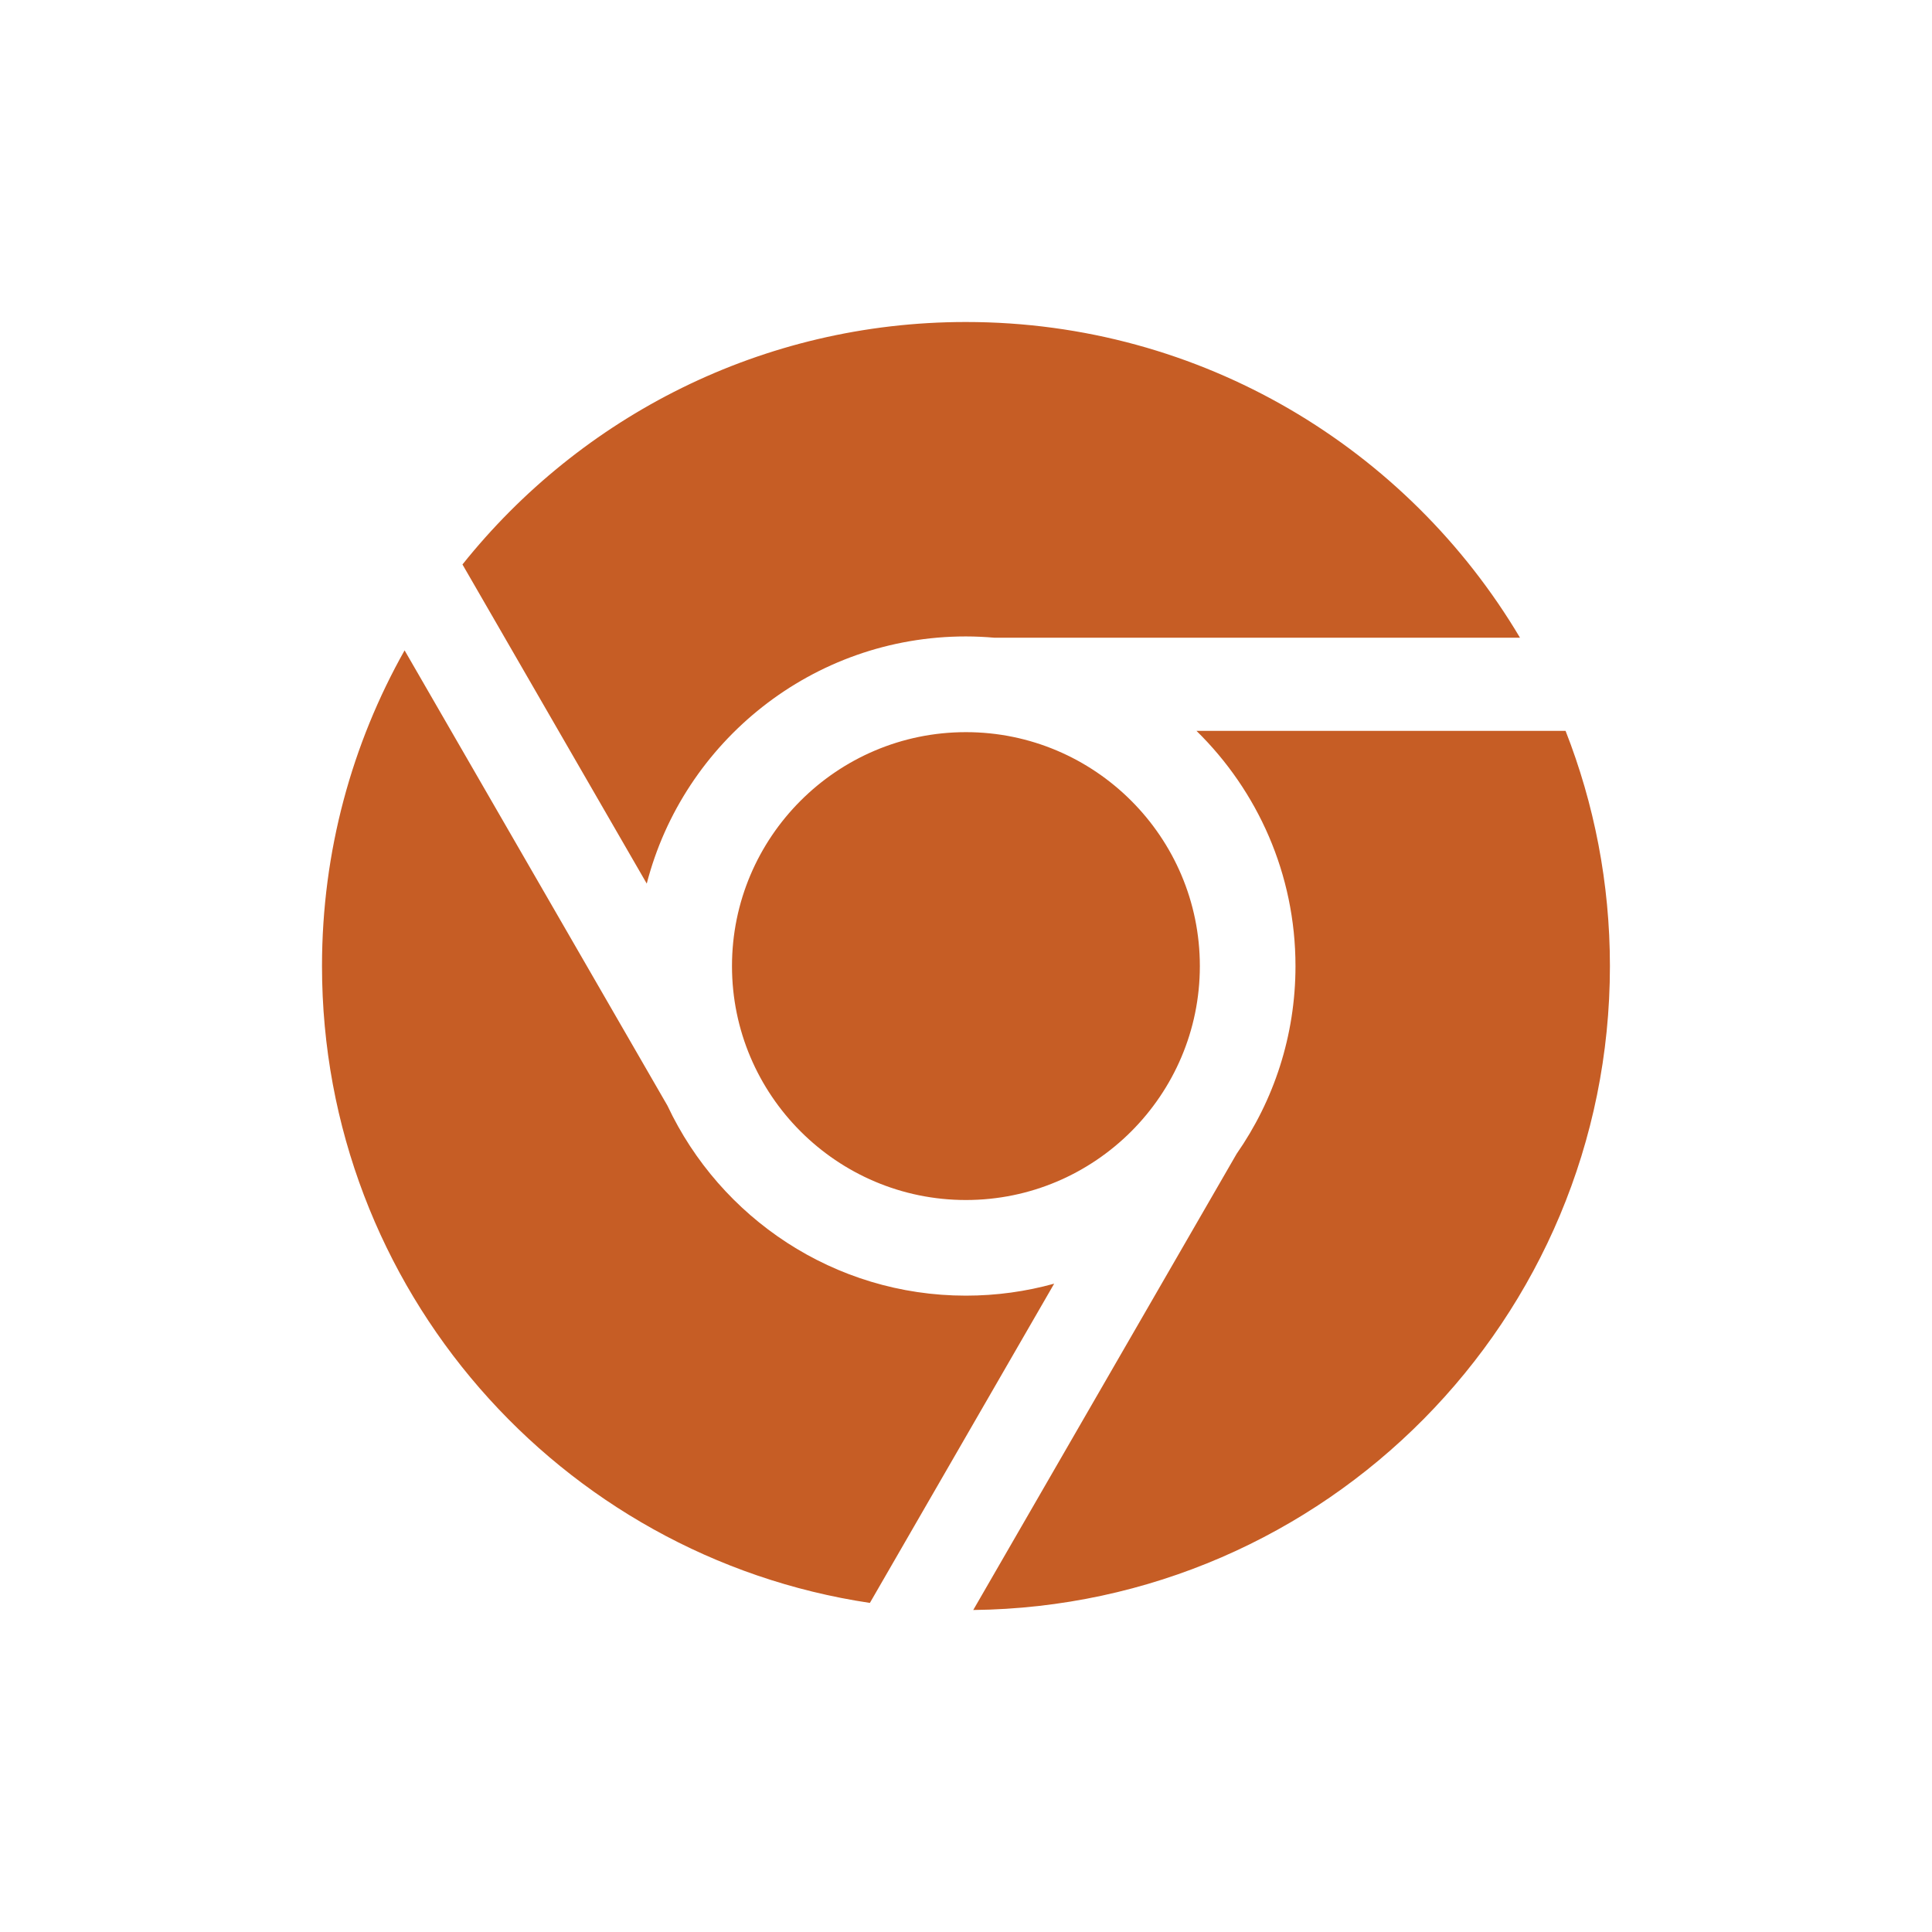 <?xml version="1.0" encoding="UTF-8" standalone="no"?>
<svg xmlns:rdf="http://www.w3.org/1999/02/22-rdf-syntax-ns#" xmlns="http://www.w3.org/2000/svg" height="24" width="24" version="1.1" xmlns:cc="http://creativecommons.org/ns#" xmlns:dc="http://purl.org/dc/elements/1.1/" viewBox="0 0 24 24">
 <path fill="#C65D25" d="m8.035 10.978-2.29-3.966c1.466-1.835 3.722-3.012 6.254-3.012 2.929 0 5.489 1.574 6.883 3.922h-6.528c-0.117-0.01-0.236-0.016-0.356-0.016-1.904 0-3.509 1.307-3.964 3.071zm6.828-1.899h4.585c0.355 0.905 0.551 1.891 0.551 2.922 0 4.388-3.533 7.95-7.909 7.999l3.272-5.667c0.461-0.662 0.731-1.466 0.731-2.332 0-1.143-0.471-2.178-1.23-2.922zm-5.77 2.922c0-1.603 1.304-2.906 2.906-2.906s2.906 1.304 2.906 2.906-1.304 2.906-2.906 2.906-2.906-1.304-2.906-2.906zm4.003 3.944-2.29 3.967c-3.852-0.576-6.806-3.899-6.806-7.911 0-1.425 0.373-2.763 1.026-3.922l3.266 5.657c0.654 1.392 2.07 2.359 3.707 2.359 0.38 0 0.747-0.052 1.097-0.149z"/>
</svg>
